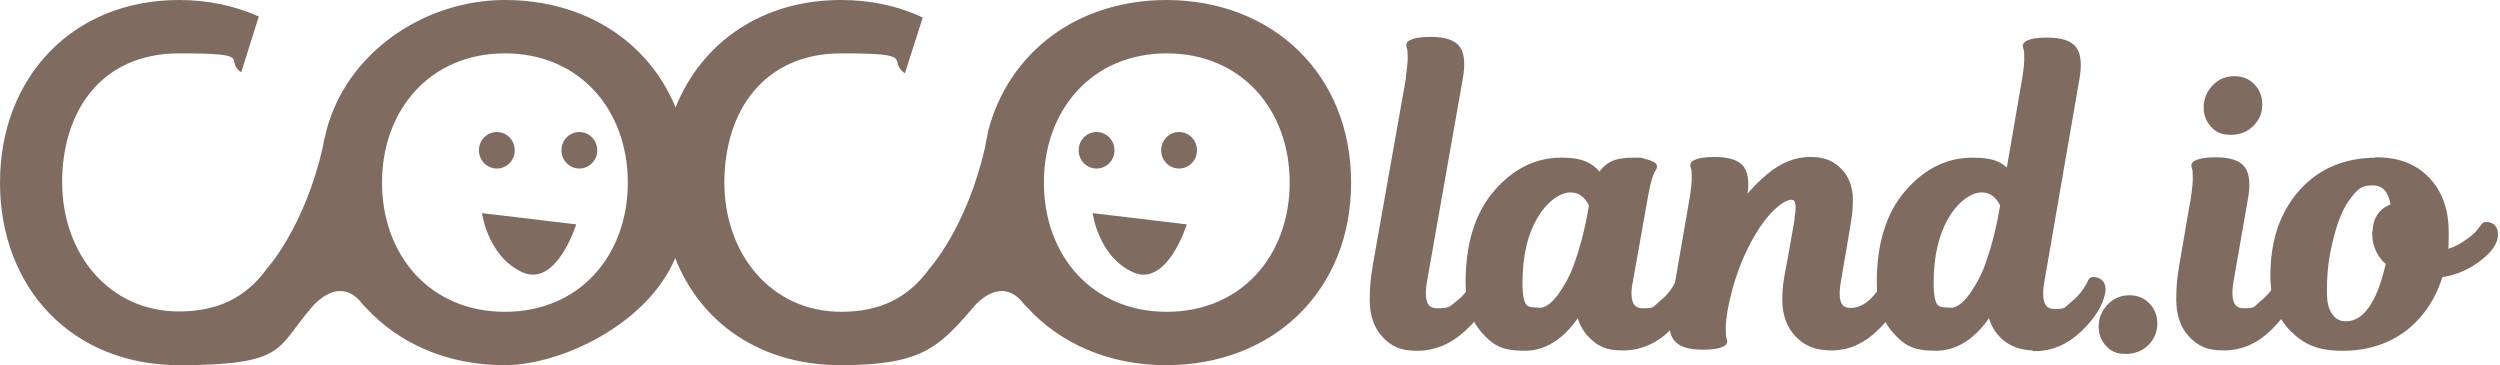 <?xml version="1.0" encoding="UTF-8"?>
<svg xmlns="http://www.w3.org/2000/svg" version="1.1" viewBox="0 0 712 104">
  <defs>
    <style>
      .cls-1 {
        stroke: #7f6b5f;
        stroke-linejoin: round;
        stroke-width: 3px;
      }

      .cls-1, .cls-2 {
        fill: #7f6b5f;
      }
    </style>
  </defs>
  <!-- Generator: Adobe Illustrator 28.7.1, SVG Export Plug-In . SVG Version: 1.2.0 Build 142)  -->
  <g>
    <g id="Calque_1">
      <path class="cls-2" d="M332.3,0c-25.3,0-45,14.7-50.9,37.4,0,0,0,0,0,0-.1.6-.2,1.1-.3,1.7-.2.8-.4,1.7-.5,2.6-5.2,23.1-15.9,34.8-15.9,34.8-6.1,8.5-14.3,12.3-25.1,12.3-20,0-33.3-16.5-33.3-36.8s11.2-36.8,33.3-36.8,12.8,1.8,18.1,5.7l5.1-15.9C255.6,1.6,247.7,0,239.5,0,217,0,199.8,12.1,192.4,30.6,184.7,11.8,166.5,0,143.8,0s-45,14.7-50.9,37.4c0,0,0,0,0,0-.1.6-.2,1.2-.4,1.7-.2.8-.4,1.6-.5,2.5-5.2,23.1-15.9,34.8-15.9,34.8-6.1,8.5-14.3,12.3-25.1,12.3-20,0-33.3-16.5-33.3-36.8S28.9,15.2,51,15.2s12.5,1.7,17.7,5.4l5-15.9C66.8,1.6,59.1,0,51,0,20.7,0,0,22,0,52s20.5,52,51,52,27.8-4.9,37.3-15.9c0,0,7.4-10,14.3-2.3,0,0,.2.2.2.3.2.2.4.4.6.7.2.3.5.5.7.7,9.5,10.4,23.4,16.5,39.6,16.5s40.8-11.8,48.6-30.5c7.3,18.6,24.4,30.5,47.1,30.5s27.8-4.9,37.3-15.9c0,0,7.4-10,14.3-2.3,0,0,.1.2.2.3.2.2.4.4.6.7.2.3.5.5.7.7,9.5,10.4,23.4,16.5,39.6,16.5,30.4,0,52.7-21.1,52.7-52,0-30.9-22.4-52-52.7-52ZM143.8,15.2c21.3,0,35,16.1,35,36.8s-13.7,36.8-35,36.8-35-16.1-35-36.8,13.7-36.8,35-36.8ZM332.3,15.2c21.3,0,35,16.1,35,36.8s-13.7,36.8-35,36.8-35-16.1-35-36.8,13.7-36.8,35-36.8ZM141.5,37.6c-2.8,0-5.1,2.3-5.1,5.2s2.3,5.2,5.1,5.2,5.1-2.3,5.1-5.2-2.3-5.2-5.1-5.2ZM165,37.6c-2.8,0-5.1,2.3-5.1,5.2s2.3,5.2,5.1,5.2,5.1-2.3,5.1-5.2-2.3-5.2-5.1-5.2ZM312.3,37.6c-2.8,0-5.1,2.3-5.1,5.2s2.3,5.2,5.1,5.2,5.1-2.3,5.1-5.2-2.3-5.2-5.1-5.2ZM335.8,37.6c-2.8,0-5.1,2.3-5.1,5.2s2.3,5.2,5.1,5.2,5.1-2.3,5.1-5.2-2.3-5.2-5.1-5.2ZM137.3,60.8s1.6,12.2,11.4,16.7c9.8,4.5,15.4-13.6,15.4-13.6l-26.8-3.2ZM311.2,60.8s1.6,12.2,11.4,16.7c9.8,4.5,15.4-13.6,15.4-13.6l-26.8-3.2Z"/>
      <g>
        <path class="cls-1" d="M401.9,21.8c.3-1.9.5-3.7.5-5.1s0-2.5-.2-3.1l-.2-.7c1-.6,2.8-.9,5.4-.9,3.8,0,6.2.8,7.2,2.3,1,1.5,1.2,4.2.5,8l-10.2,57.8c-1,6.1.4,9.2,4.5,9.2s4.3-.8,6.4-2.4c2.1-1.6,3.8-3.8,5.1-6.6,1.6,0,2.3.9,2,2.7-.6,3.3-2.8,6.6-6.6,10.1-3.8,3.5-8,5.3-12.6,5.3s-6.6-1.1-8.8-3.4-3.3-5.5-3.3-9.6.3-6.3.9-9.9l9.5-53.6Z"/>
        <path class="cls-1" d="M463.5,80.1c-1.1,6.1.4,9.2,4.5,9.2s3.7-.8,5.8-2.5,3.8-3.8,5.1-6.6c1.6,0,2.3.9,2,2.7-.6,3.3-2.7,6.6-6.3,10.1-3.6,3.5-7.7,5.3-12.3,5.3s-6.3-1-8.5-3.1-3.4-5-3.7-8.6c-4.4,7.8-9.7,11.8-15.9,11.8s-8.2-1.5-11-4.6c-2.8-3.1-4.3-7.5-4.3-13.3,0-10.8,2.6-19.2,7.8-25.2,5.2-6,11.2-8.9,17.9-8.9s8.5,1.7,11.2,5.1c.8-1.9,2-3.2,3.4-4,1.4-.8,3.4-1.1,6-1.1s2,0,2.9.3c.9.2,1.5.4,1.8.6l.5.2c-.9,1.2-1.7,3.7-2.4,7.5l-4.5,25.3ZM438.3,89.2c2.3,0,4.5-1.5,6.7-4.5,2.1-3,3.9-6.3,5.1-10.1,1.3-3.7,2.3-7.6,3.1-11.4l.9-4.9c-1.5-3.3-3.8-5-6.9-5s-7.3,2.5-10.4,7.6c-3.1,5.1-4.7,11.6-4.7,19.6s2,8.6,6.1,8.6Z"/>
        <path class="cls-1" d="M512.6,62c.8-4.4,0-6.6-2.5-6.6s-7,3.3-11.1,10c-4.1,6.7-6.9,14.3-8.5,22.9-.3,1.9-.5,3.7-.5,5.1s0,2.5.2,3.1l.2.7c-1,.6-2.8.9-5.4.9-3.8,0-6.2-.8-7.2-2.3-1-1.5-1.2-4.2-.5-8l5.5-31.8c.3-1.9.5-3.7.5-5.1s0-2.5-.2-3.1l-.2-.7c1-.6,2.8-.9,5.4-.9,3.8,0,6.2.8,7.2,2.3,1,1.5,1.2,4.2.5,8l-.8,4.8c2.4-4,5.4-7.5,9-10.5,3.7-3.1,7.5-4.6,11.3-4.6s5.9,1,7.8,2.9c1.9,1.9,2.9,4.5,2.9,7.8s-.3,4.7-.9,8.4l-2.5,14.7c-1.1,6.1.3,9.2,4.3,9.2s7.9-3,10.9-9c1.6,0,2.3.9,2,2.7-.5,3.1-2.5,6.5-6.2,10-3.6,3.6-7.7,5.4-12.1,5.4s-7-1.2-9.2-3.5c-2.3-2.4-3.4-5.5-3.4-9.5s.5-6.1,1.6-11.9l2-11.4Z"/>
        <path class="cls-1" d="M579.4,98.3c-3.5,0-6.3-1-8.5-3.1-2.2-2.1-3.4-5-3.6-8.7-4.5,7.9-9.8,11.9-16,11.9s-8.2-1.5-11-4.6c-2.8-3.1-4.3-7.5-4.3-13.3,0-10.8,2.6-19.2,7.8-25.2,5.2-6,11.2-8.9,17.9-8.9s8.3,1.5,10.8,4.6l5-29c.3-1.9.5-3.7.5-5.1s0-2.5-.2-3.1l-.2-.7c1-.6,2.8-.9,5.4-.9,3.8,0,6.2.8,7.2,2.3,1,1.5,1.2,4.2.5,8l-10,57.8c-1,6.1.5,9.2,4.5,9.2s3.7-.8,5.8-2.5,3.8-3.8,5.1-6.6c1.6,0,2.3.9,2,2.7-.6,3.3-2.7,6.6-6.3,10.1-3.6,3.5-7.7,5.3-12.3,5.3ZM555.4,89.2c2.3,0,4.5-1.5,6.7-4.5,2.1-3,3.9-6.3,5.1-10.1,1.3-3.7,2.3-7.6,3.1-11.4l.9-4.9c-1.5-3.3-3.8-5-6.9-5s-7.3,2.5-10.4,7.6c-3.1,5.1-4.7,11.6-4.7,19.6s2,8.6,6.1,8.6Z"/>
        <path class="cls-1" d="M599.2,93.1c0-2.1.7-3.8,2.1-5.3,1.4-1.5,3.1-2.2,5.1-2.2s3.5.6,4.7,1.9c1.2,1.2,1.8,2.8,1.8,4.7s-.7,3.6-2.1,5c-1.4,1.4-3.2,2.1-5.4,2.1s-3.4-.6-4.5-1.8c-1.1-1.2-1.7-2.7-1.7-4.5Z"/>
        <path class="cls-1" d="M625.5,56.1c.3-1.9.5-3.7.5-5.1s0-2.5-.2-3.1l-.2-.7c1-.6,2.8-.9,5.4-.9,3.8,0,6.2.8,7.2,2.3,1,1.5,1.2,4.2.5,8l-4.1,23.5c-1,6.1.5,9.2,4.5,9.2s3.7-.8,5.8-2.5c2.1-1.7,3.8-3.8,5.1-6.6,1.6,0,2.3.9,2,2.7-.6,3.3-2.7,6.6-6.3,10.1-3.6,3.5-7.7,5.3-12.3,5.3s-6.6-1.1-8.8-3.4c-2.2-2.3-3.3-5.5-3.3-9.6s.3-6.3.9-9.9l3.3-19.2ZM629.1,30.7c0-2.1.7-3.8,2.1-5.3,1.4-1.5,3.1-2.2,5.1-2.2s3.5.6,4.7,1.9c1.2,1.2,1.8,2.8,1.8,4.7s-.7,3.6-2.1,5c-1.4,1.4-3.2,2.1-5.4,2.1s-3.4-.6-4.5-1.8c-1.1-1.2-1.7-2.7-1.7-4.5Z"/>
        <path class="cls-1" d="M676.8,46.3c6,0,10.6,1.8,14,5.4,3.4,3.6,5.1,8.4,5.1,14.5s-.2,4.3-.5,6.6c2.3-.3,4.5-1.2,6.6-2.5,2.1-1.4,3.7-2.6,4.6-3.8l1.4-1.8c1.5,0,2.1.9,1.9,2.6-.3,2-2,4.1-5.1,6.3-3.1,2.2-6.5,3.5-10.4,4-1.8,6.4-5.1,11.4-9.8,15.2-4.8,3.7-10.6,5.6-17.4,5.6s-10.3-1.7-13.8-5.2c-3.5-3.5-5.3-8.4-5.3-14.7,0-9.6,2.6-17.3,7.8-23.2,5.2-5.9,12.2-8.9,21-8.9ZM677.2,66.4c0-4,1.8-6.3,5.3-7.1-.6-5.3-2.8-8-6.8-8s-5.5,1.6-7.9,4.9c-2.4,3.3-4.3,8.6-5.7,15.9-.6,3.3-.9,6.8-.9,10.7s.6,5.8,1.8,7.5c1.2,1.8,2.9,2.7,5.1,2.7,6,0,10.4-6.1,13-18.4-2.6-2-4-4.7-4-8.2Z"/>
      </g>
    </g>
  </g>
</svg>